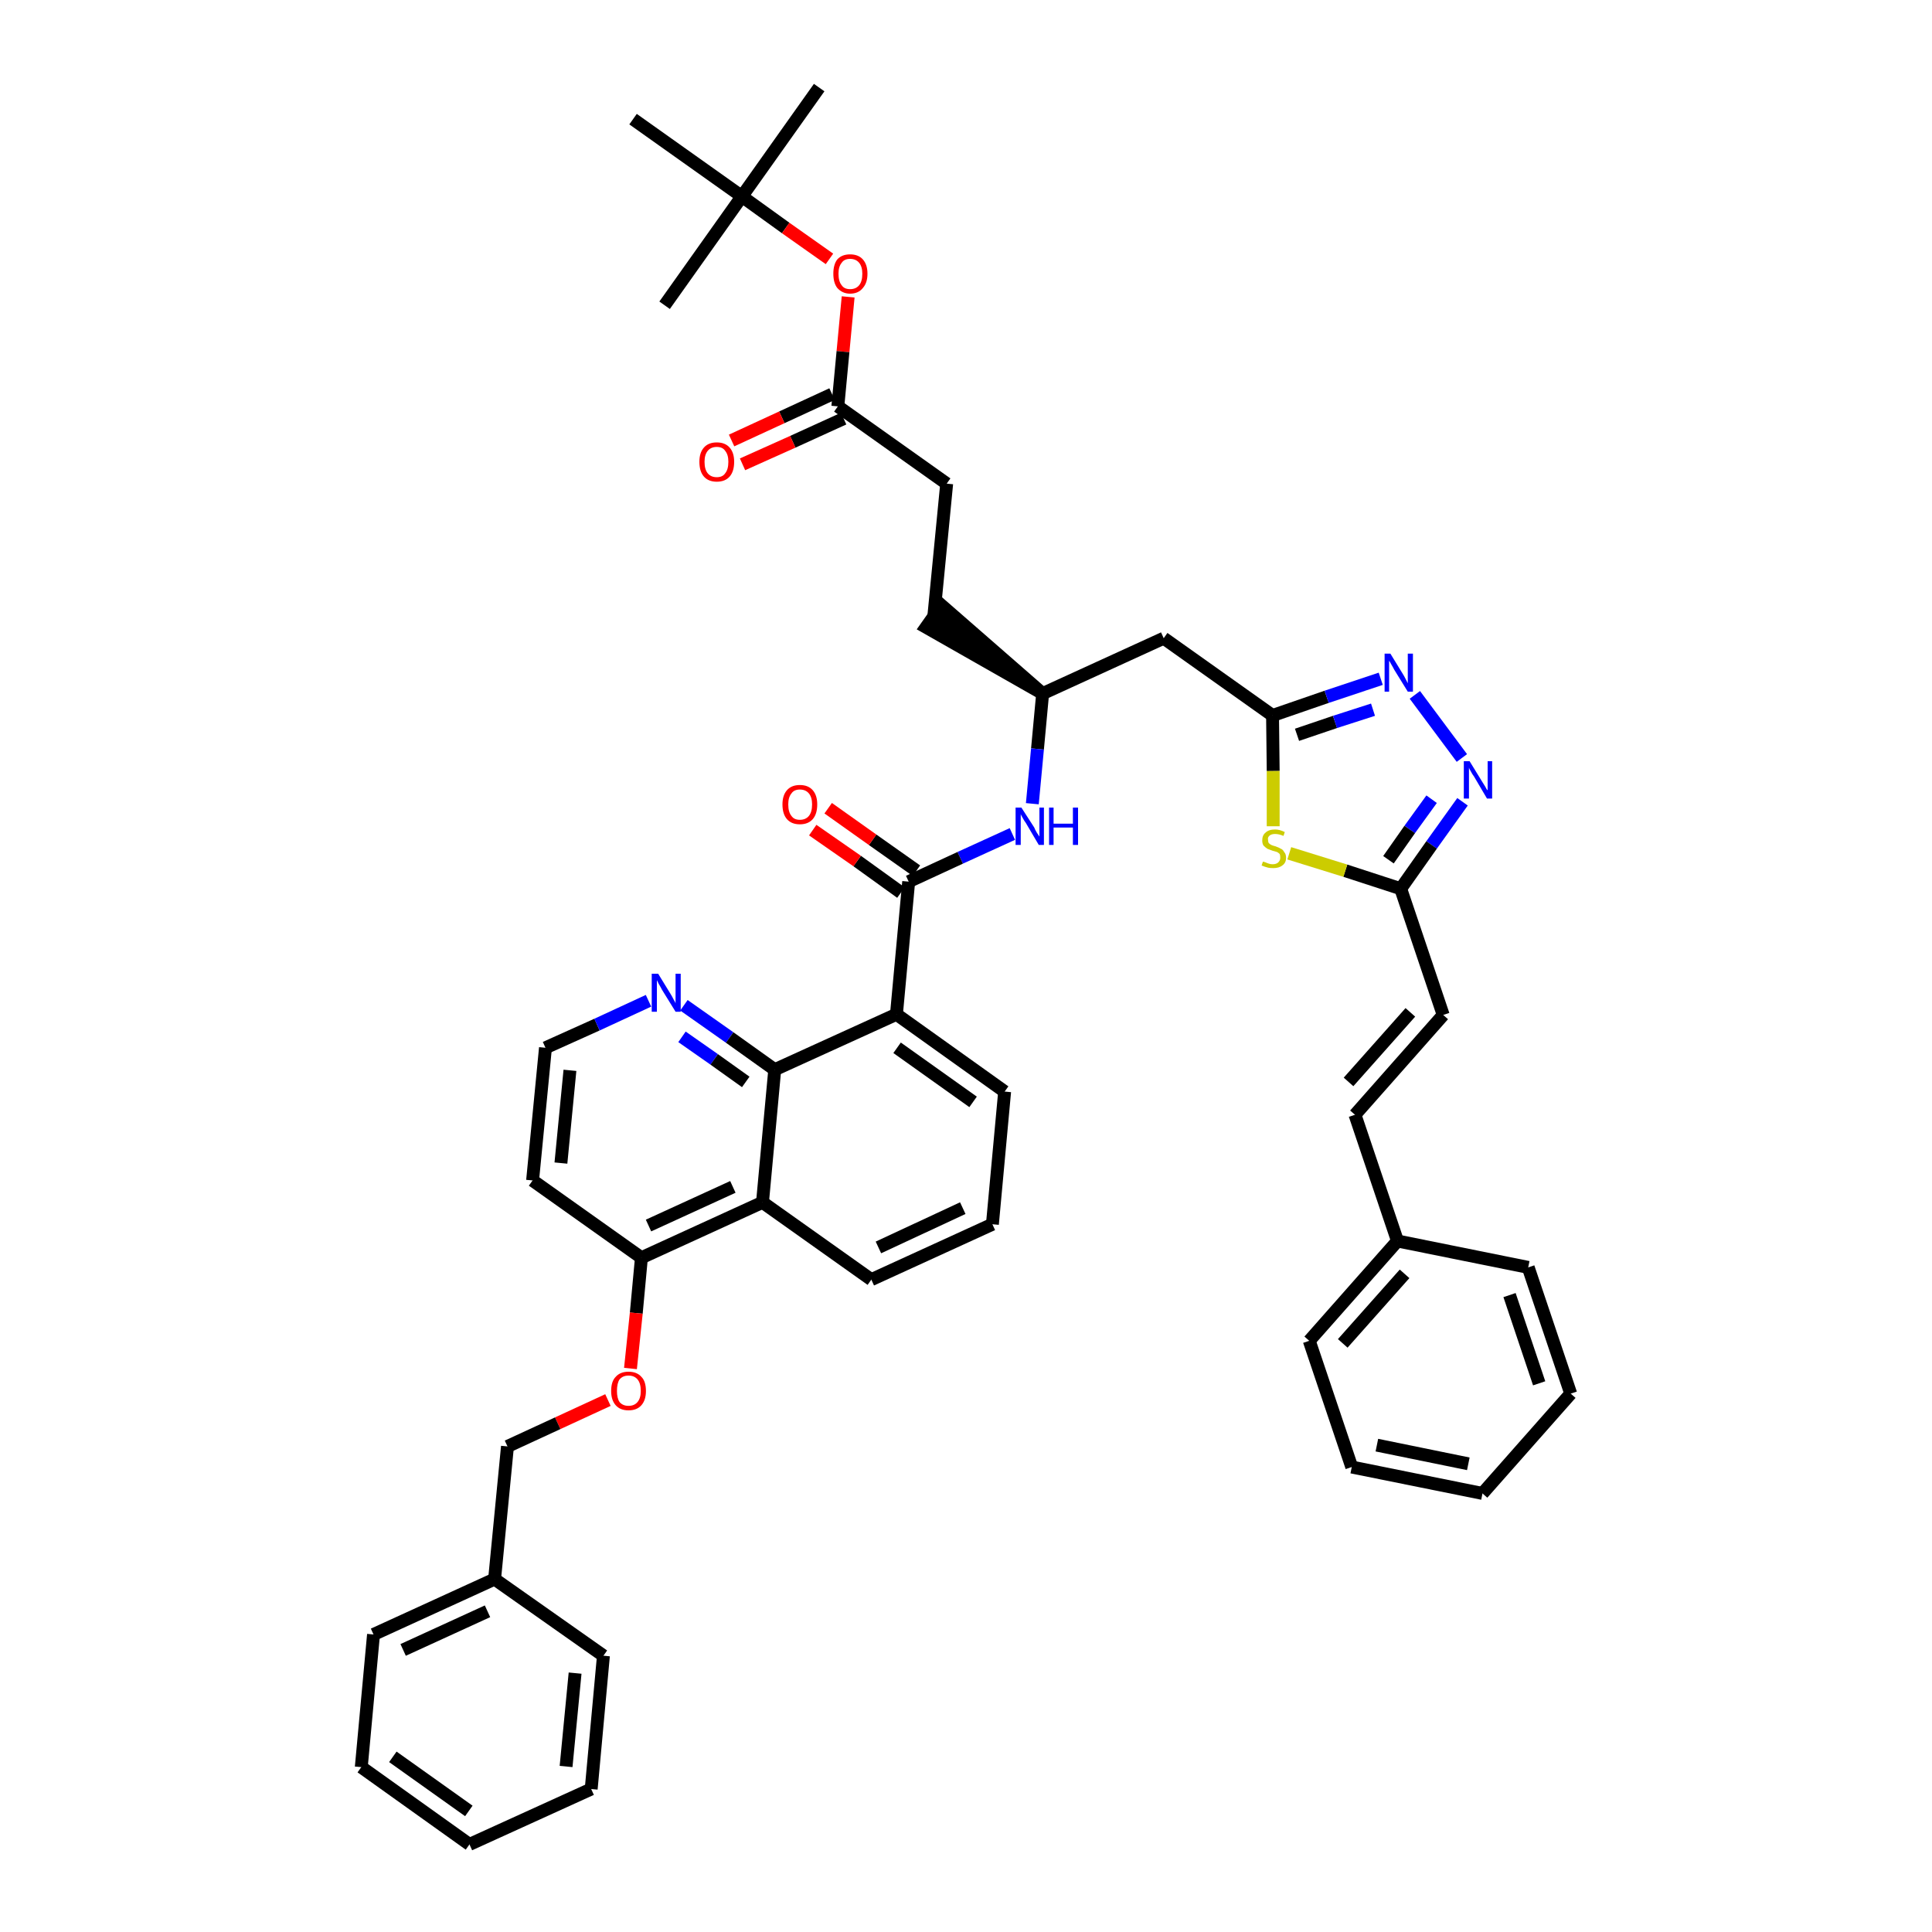 <?xml version='1.0' encoding='iso-8859-1'?>
<svg version='1.1' baseProfile='full'
              xmlns='http://www.w3.org/2000/svg'
                      xmlns:rdkit='http://www.rdkit.org/xml'
                      xmlns:xlink='http://www.w3.org/1999/xlink'
                  xml:space='preserve'
width='300px' height='300px' viewBox='0 0 300 300'>
<!-- END OF HEADER -->
<path class='bond-0 atom-0 atom-1' d='M 127.2,13.6 L 115.2,30.5' style='fill:none;fill-rule:evenodd;stroke:#000000;stroke-width:2.0px;stroke-linecap:butt;stroke-linejoin:miter;stroke-opacity:1' />
<path class='bond-1 atom-1 atom-2' d='M 115.2,30.5 L 103.2,47.4' style='fill:none;fill-rule:evenodd;stroke:#000000;stroke-width:2.0px;stroke-linecap:butt;stroke-linejoin:miter;stroke-opacity:1' />
<path class='bond-2 atom-1 atom-3' d='M 115.2,30.5 L 98.3,18.5' style='fill:none;fill-rule:evenodd;stroke:#000000;stroke-width:2.0px;stroke-linecap:butt;stroke-linejoin:miter;stroke-opacity:1' />
<path class='bond-3 atom-1 atom-4' d='M 115.2,30.5 L 122.0,35.4' style='fill:none;fill-rule:evenodd;stroke:#000000;stroke-width:2.0px;stroke-linecap:butt;stroke-linejoin:miter;stroke-opacity:1' />
<path class='bond-3 atom-1 atom-4' d='M 122.0,35.4 L 128.8,40.2' style='fill:none;fill-rule:evenodd;stroke:#FF0000;stroke-width:2.0px;stroke-linecap:butt;stroke-linejoin:miter;stroke-opacity:1' />
<path class='bond-4 atom-4 atom-5' d='M 131.7,46.1 L 130.9,54.6' style='fill:none;fill-rule:evenodd;stroke:#FF0000;stroke-width:2.0px;stroke-linecap:butt;stroke-linejoin:miter;stroke-opacity:1' />
<path class='bond-4 atom-4 atom-5' d='M 130.9,54.6 L 130.1,63.1' style='fill:none;fill-rule:evenodd;stroke:#000000;stroke-width:2.0px;stroke-linecap:butt;stroke-linejoin:miter;stroke-opacity:1' />
<path class='bond-5 atom-5 atom-6' d='M 129.2,61.2 L 121.4,64.8' style='fill:none;fill-rule:evenodd;stroke:#000000;stroke-width:2.0px;stroke-linecap:butt;stroke-linejoin:miter;stroke-opacity:1' />
<path class='bond-5 atom-5 atom-6' d='M 121.4,64.8 L 113.6,68.4' style='fill:none;fill-rule:evenodd;stroke:#FF0000;stroke-width:2.0px;stroke-linecap:butt;stroke-linejoin:miter;stroke-opacity:1' />
<path class='bond-5 atom-5 atom-6' d='M 131.0,65.0 L 123.1,68.6' style='fill:none;fill-rule:evenodd;stroke:#000000;stroke-width:2.0px;stroke-linecap:butt;stroke-linejoin:miter;stroke-opacity:1' />
<path class='bond-5 atom-5 atom-6' d='M 123.1,68.6 L 115.3,72.1' style='fill:none;fill-rule:evenodd;stroke:#FF0000;stroke-width:2.0px;stroke-linecap:butt;stroke-linejoin:miter;stroke-opacity:1' />
<path class='bond-6 atom-5 atom-7' d='M 130.1,63.1 L 147.0,75.1' style='fill:none;fill-rule:evenodd;stroke:#000000;stroke-width:2.0px;stroke-linecap:butt;stroke-linejoin:miter;stroke-opacity:1' />
<path class='bond-7 atom-7 atom-8' d='M 147.0,75.1 L 145.0,95.7' style='fill:none;fill-rule:evenodd;stroke:#000000;stroke-width:2.0px;stroke-linecap:butt;stroke-linejoin:miter;stroke-opacity:1' />
<path class='bond-8 atom-9 atom-8' d='M 161.9,107.7 L 146.2,94.0 L 143.8,97.4 Z' style='fill:#000000;fill-rule:evenodd;fill-opacity:1;stroke:#000000;stroke-width:2.0px;stroke-linecap:butt;stroke-linejoin:miter;stroke-opacity:1;' />
<path class='bond-9 atom-9 atom-10' d='M 161.9,107.7 L 180.7,99.1' style='fill:none;fill-rule:evenodd;stroke:#000000;stroke-width:2.0px;stroke-linecap:butt;stroke-linejoin:miter;stroke-opacity:1' />
<path class='bond-23 atom-9 atom-24' d='M 161.9,107.7 L 161.1,116.3' style='fill:none;fill-rule:evenodd;stroke:#000000;stroke-width:2.0px;stroke-linecap:butt;stroke-linejoin:miter;stroke-opacity:1' />
<path class='bond-23 atom-9 atom-24' d='M 161.1,116.3 L 160.3,124.8' style='fill:none;fill-rule:evenodd;stroke:#0000FF;stroke-width:2.0px;stroke-linecap:butt;stroke-linejoin:miter;stroke-opacity:1' />
<path class='bond-10 atom-10 atom-11' d='M 180.7,99.1 L 197.6,111.1' style='fill:none;fill-rule:evenodd;stroke:#000000;stroke-width:2.0px;stroke-linecap:butt;stroke-linejoin:miter;stroke-opacity:1' />
<path class='bond-11 atom-11 atom-12' d='M 197.6,111.1 L 206.0,108.2' style='fill:none;fill-rule:evenodd;stroke:#000000;stroke-width:2.0px;stroke-linecap:butt;stroke-linejoin:miter;stroke-opacity:1' />
<path class='bond-11 atom-11 atom-12' d='M 206.0,108.2 L 214.4,105.4' style='fill:none;fill-rule:evenodd;stroke:#0000FF;stroke-width:2.0px;stroke-linecap:butt;stroke-linejoin:miter;stroke-opacity:1' />
<path class='bond-11 atom-11 atom-12' d='M 201.4,114.1 L 207.3,112.1' style='fill:none;fill-rule:evenodd;stroke:#000000;stroke-width:2.0px;stroke-linecap:butt;stroke-linejoin:miter;stroke-opacity:1' />
<path class='bond-11 atom-11 atom-12' d='M 207.3,112.1 L 213.2,110.2' style='fill:none;fill-rule:evenodd;stroke:#0000FF;stroke-width:2.0px;stroke-linecap:butt;stroke-linejoin:miter;stroke-opacity:1' />
<path class='bond-44 atom-23 atom-11' d='M 197.7,128.3 L 197.7,119.7' style='fill:none;fill-rule:evenodd;stroke:#CCCC00;stroke-width:2.0px;stroke-linecap:butt;stroke-linejoin:miter;stroke-opacity:1' />
<path class='bond-44 atom-23 atom-11' d='M 197.7,119.7 L 197.6,111.1' style='fill:none;fill-rule:evenodd;stroke:#000000;stroke-width:2.0px;stroke-linecap:butt;stroke-linejoin:miter;stroke-opacity:1' />
<path class='bond-12 atom-12 atom-13' d='M 219.7,107.9 L 227.0,117.7' style='fill:none;fill-rule:evenodd;stroke:#0000FF;stroke-width:2.0px;stroke-linecap:butt;stroke-linejoin:miter;stroke-opacity:1' />
<path class='bond-13 atom-13 atom-14' d='M 227.1,124.5 L 222.3,131.2' style='fill:none;fill-rule:evenodd;stroke:#0000FF;stroke-width:2.0px;stroke-linecap:butt;stroke-linejoin:miter;stroke-opacity:1' />
<path class='bond-13 atom-13 atom-14' d='M 222.3,131.2 L 217.5,138.0' style='fill:none;fill-rule:evenodd;stroke:#000000;stroke-width:2.0px;stroke-linecap:butt;stroke-linejoin:miter;stroke-opacity:1' />
<path class='bond-13 atom-13 atom-14' d='M 222.3,124.1 L 218.9,128.8' style='fill:none;fill-rule:evenodd;stroke:#0000FF;stroke-width:2.0px;stroke-linecap:butt;stroke-linejoin:miter;stroke-opacity:1' />
<path class='bond-13 atom-13 atom-14' d='M 218.9,128.8 L 215.6,133.5' style='fill:none;fill-rule:evenodd;stroke:#000000;stroke-width:2.0px;stroke-linecap:butt;stroke-linejoin:miter;stroke-opacity:1' />
<path class='bond-14 atom-14 atom-15' d='M 217.5,138.0 L 224.1,157.6' style='fill:none;fill-rule:evenodd;stroke:#000000;stroke-width:2.0px;stroke-linecap:butt;stroke-linejoin:miter;stroke-opacity:1' />
<path class='bond-22 atom-14 atom-23' d='M 217.5,138.0 L 208.9,135.2' style='fill:none;fill-rule:evenodd;stroke:#000000;stroke-width:2.0px;stroke-linecap:butt;stroke-linejoin:miter;stroke-opacity:1' />
<path class='bond-22 atom-14 atom-23' d='M 208.9,135.2 L 200.2,132.5' style='fill:none;fill-rule:evenodd;stroke:#CCCC00;stroke-width:2.0px;stroke-linecap:butt;stroke-linejoin:miter;stroke-opacity:1' />
<path class='bond-15 atom-15 atom-16' d='M 224.1,157.6 L 210.4,173.1' style='fill:none;fill-rule:evenodd;stroke:#000000;stroke-width:2.0px;stroke-linecap:butt;stroke-linejoin:miter;stroke-opacity:1' />
<path class='bond-15 atom-15 atom-16' d='M 219.0,157.2 L 209.4,168.0' style='fill:none;fill-rule:evenodd;stroke:#000000;stroke-width:2.0px;stroke-linecap:butt;stroke-linejoin:miter;stroke-opacity:1' />
<path class='bond-16 atom-16 atom-17' d='M 210.4,173.1 L 217.0,192.7' style='fill:none;fill-rule:evenodd;stroke:#000000;stroke-width:2.0px;stroke-linecap:butt;stroke-linejoin:miter;stroke-opacity:1' />
<path class='bond-17 atom-17 atom-18' d='M 217.0,192.7 L 203.3,208.2' style='fill:none;fill-rule:evenodd;stroke:#000000;stroke-width:2.0px;stroke-linecap:butt;stroke-linejoin:miter;stroke-opacity:1' />
<path class='bond-17 atom-17 atom-18' d='M 218.1,197.8 L 208.5,208.6' style='fill:none;fill-rule:evenodd;stroke:#000000;stroke-width:2.0px;stroke-linecap:butt;stroke-linejoin:miter;stroke-opacity:1' />
<path class='bond-46 atom-22 atom-17' d='M 237.3,196.8 L 217.0,192.7' style='fill:none;fill-rule:evenodd;stroke:#000000;stroke-width:2.0px;stroke-linecap:butt;stroke-linejoin:miter;stroke-opacity:1' />
<path class='bond-18 atom-18 atom-19' d='M 203.3,208.2 L 209.9,227.8' style='fill:none;fill-rule:evenodd;stroke:#000000;stroke-width:2.0px;stroke-linecap:butt;stroke-linejoin:miter;stroke-opacity:1' />
<path class='bond-19 atom-19 atom-20' d='M 209.9,227.8 L 230.2,231.9' style='fill:none;fill-rule:evenodd;stroke:#000000;stroke-width:2.0px;stroke-linecap:butt;stroke-linejoin:miter;stroke-opacity:1' />
<path class='bond-19 atom-19 atom-20' d='M 213.8,224.4 L 228.0,227.3' style='fill:none;fill-rule:evenodd;stroke:#000000;stroke-width:2.0px;stroke-linecap:butt;stroke-linejoin:miter;stroke-opacity:1' />
<path class='bond-20 atom-20 atom-21' d='M 230.2,231.9 L 243.9,216.4' style='fill:none;fill-rule:evenodd;stroke:#000000;stroke-width:2.0px;stroke-linecap:butt;stroke-linejoin:miter;stroke-opacity:1' />
<path class='bond-21 atom-21 atom-22' d='M 243.9,216.4 L 237.3,196.8' style='fill:none;fill-rule:evenodd;stroke:#000000;stroke-width:2.0px;stroke-linecap:butt;stroke-linejoin:miter;stroke-opacity:1' />
<path class='bond-21 atom-21 atom-22' d='M 239.0,214.8 L 234.4,201.1' style='fill:none;fill-rule:evenodd;stroke:#000000;stroke-width:2.0px;stroke-linecap:butt;stroke-linejoin:miter;stroke-opacity:1' />
<path class='bond-24 atom-24 atom-25' d='M 157.2,129.5 L 149.1,133.2' style='fill:none;fill-rule:evenodd;stroke:#0000FF;stroke-width:2.0px;stroke-linecap:butt;stroke-linejoin:miter;stroke-opacity:1' />
<path class='bond-24 atom-24 atom-25' d='M 149.1,133.2 L 141.1,136.9' style='fill:none;fill-rule:evenodd;stroke:#000000;stroke-width:2.0px;stroke-linecap:butt;stroke-linejoin:miter;stroke-opacity:1' />
<path class='bond-25 atom-25 atom-26' d='M 142.3,135.2 L 135.5,130.4' style='fill:none;fill-rule:evenodd;stroke:#000000;stroke-width:2.0px;stroke-linecap:butt;stroke-linejoin:miter;stroke-opacity:1' />
<path class='bond-25 atom-25 atom-26' d='M 135.5,130.4 L 128.6,125.5' style='fill:none;fill-rule:evenodd;stroke:#FF0000;stroke-width:2.0px;stroke-linecap:butt;stroke-linejoin:miter;stroke-opacity:1' />
<path class='bond-25 atom-25 atom-26' d='M 139.9,138.6 L 133.1,133.7' style='fill:none;fill-rule:evenodd;stroke:#000000;stroke-width:2.0px;stroke-linecap:butt;stroke-linejoin:miter;stroke-opacity:1' />
<path class='bond-25 atom-25 atom-26' d='M 133.1,133.7 L 126.2,128.9' style='fill:none;fill-rule:evenodd;stroke:#FF0000;stroke-width:2.0px;stroke-linecap:butt;stroke-linejoin:miter;stroke-opacity:1' />
<path class='bond-26 atom-25 atom-27' d='M 141.1,136.9 L 139.2,157.5' style='fill:none;fill-rule:evenodd;stroke:#000000;stroke-width:2.0px;stroke-linecap:butt;stroke-linejoin:miter;stroke-opacity:1' />
<path class='bond-27 atom-27 atom-28' d='M 139.2,157.5 L 156.0,169.5' style='fill:none;fill-rule:evenodd;stroke:#000000;stroke-width:2.0px;stroke-linecap:butt;stroke-linejoin:miter;stroke-opacity:1' />
<path class='bond-27 atom-27 atom-28' d='M 139.3,162.7 L 151.1,171.1' style='fill:none;fill-rule:evenodd;stroke:#000000;stroke-width:2.0px;stroke-linecap:butt;stroke-linejoin:miter;stroke-opacity:1' />
<path class='bond-45 atom-44 atom-27' d='M 120.3,166.1 L 139.2,157.5' style='fill:none;fill-rule:evenodd;stroke:#000000;stroke-width:2.0px;stroke-linecap:butt;stroke-linejoin:miter;stroke-opacity:1' />
<path class='bond-28 atom-28 atom-29' d='M 156.0,169.5 L 154.1,190.1' style='fill:none;fill-rule:evenodd;stroke:#000000;stroke-width:2.0px;stroke-linecap:butt;stroke-linejoin:miter;stroke-opacity:1' />
<path class='bond-29 atom-29 atom-30' d='M 154.1,190.1 L 135.3,198.7' style='fill:none;fill-rule:evenodd;stroke:#000000;stroke-width:2.0px;stroke-linecap:butt;stroke-linejoin:miter;stroke-opacity:1' />
<path class='bond-29 atom-29 atom-30' d='M 149.5,187.6 L 136.4,193.7' style='fill:none;fill-rule:evenodd;stroke:#000000;stroke-width:2.0px;stroke-linecap:butt;stroke-linejoin:miter;stroke-opacity:1' />
<path class='bond-30 atom-30 atom-31' d='M 135.3,198.7 L 118.4,186.7' style='fill:none;fill-rule:evenodd;stroke:#000000;stroke-width:2.0px;stroke-linecap:butt;stroke-linejoin:miter;stroke-opacity:1' />
<path class='bond-31 atom-31 atom-32' d='M 118.4,186.7 L 99.6,195.3' style='fill:none;fill-rule:evenodd;stroke:#000000;stroke-width:2.0px;stroke-linecap:butt;stroke-linejoin:miter;stroke-opacity:1' />
<path class='bond-31 atom-31 atom-32' d='M 113.8,184.3 L 100.7,190.3' style='fill:none;fill-rule:evenodd;stroke:#000000;stroke-width:2.0px;stroke-linecap:butt;stroke-linejoin:miter;stroke-opacity:1' />
<path class='bond-47 atom-44 atom-31' d='M 120.3,166.1 L 118.4,186.7' style='fill:none;fill-rule:evenodd;stroke:#000000;stroke-width:2.0px;stroke-linecap:butt;stroke-linejoin:miter;stroke-opacity:1' />
<path class='bond-32 atom-32 atom-33' d='M 99.6,195.3 L 98.8,203.9' style='fill:none;fill-rule:evenodd;stroke:#000000;stroke-width:2.0px;stroke-linecap:butt;stroke-linejoin:miter;stroke-opacity:1' />
<path class='bond-32 atom-32 atom-33' d='M 98.8,203.9 L 97.9,212.5' style='fill:none;fill-rule:evenodd;stroke:#FF0000;stroke-width:2.0px;stroke-linecap:butt;stroke-linejoin:miter;stroke-opacity:1' />
<path class='bond-40 atom-32 atom-41' d='M 99.6,195.3 L 82.7,183.3' style='fill:none;fill-rule:evenodd;stroke:#000000;stroke-width:2.0px;stroke-linecap:butt;stroke-linejoin:miter;stroke-opacity:1' />
<path class='bond-33 atom-33 atom-34' d='M 94.4,217.4 L 86.6,221.0' style='fill:none;fill-rule:evenodd;stroke:#FF0000;stroke-width:2.0px;stroke-linecap:butt;stroke-linejoin:miter;stroke-opacity:1' />
<path class='bond-33 atom-33 atom-34' d='M 86.6,221.0 L 78.8,224.6' style='fill:none;fill-rule:evenodd;stroke:#000000;stroke-width:2.0px;stroke-linecap:butt;stroke-linejoin:miter;stroke-opacity:1' />
<path class='bond-34 atom-34 atom-35' d='M 78.8,224.6 L 76.8,245.2' style='fill:none;fill-rule:evenodd;stroke:#000000;stroke-width:2.0px;stroke-linecap:butt;stroke-linejoin:miter;stroke-opacity:1' />
<path class='bond-35 atom-35 atom-36' d='M 76.8,245.2 L 58.0,253.8' style='fill:none;fill-rule:evenodd;stroke:#000000;stroke-width:2.0px;stroke-linecap:butt;stroke-linejoin:miter;stroke-opacity:1' />
<path class='bond-35 atom-35 atom-36' d='M 75.7,250.2 L 62.6,256.2' style='fill:none;fill-rule:evenodd;stroke:#000000;stroke-width:2.0px;stroke-linecap:butt;stroke-linejoin:miter;stroke-opacity:1' />
<path class='bond-48 atom-40 atom-35' d='M 93.7,257.1 L 76.8,245.2' style='fill:none;fill-rule:evenodd;stroke:#000000;stroke-width:2.0px;stroke-linecap:butt;stroke-linejoin:miter;stroke-opacity:1' />
<path class='bond-36 atom-36 atom-37' d='M 58.0,253.8 L 56.1,274.4' style='fill:none;fill-rule:evenodd;stroke:#000000;stroke-width:2.0px;stroke-linecap:butt;stroke-linejoin:miter;stroke-opacity:1' />
<path class='bond-37 atom-37 atom-38' d='M 56.1,274.4 L 72.9,286.4' style='fill:none;fill-rule:evenodd;stroke:#000000;stroke-width:2.0px;stroke-linecap:butt;stroke-linejoin:miter;stroke-opacity:1' />
<path class='bond-37 atom-37 atom-38' d='M 61.0,272.8 L 72.8,281.2' style='fill:none;fill-rule:evenodd;stroke:#000000;stroke-width:2.0px;stroke-linecap:butt;stroke-linejoin:miter;stroke-opacity:1' />
<path class='bond-38 atom-38 atom-39' d='M 72.9,286.4 L 91.8,277.8' style='fill:none;fill-rule:evenodd;stroke:#000000;stroke-width:2.0px;stroke-linecap:butt;stroke-linejoin:miter;stroke-opacity:1' />
<path class='bond-39 atom-39 atom-40' d='M 91.8,277.8 L 93.7,257.1' style='fill:none;fill-rule:evenodd;stroke:#000000;stroke-width:2.0px;stroke-linecap:butt;stroke-linejoin:miter;stroke-opacity:1' />
<path class='bond-39 atom-39 atom-40' d='M 87.9,274.3 L 89.3,259.8' style='fill:none;fill-rule:evenodd;stroke:#000000;stroke-width:2.0px;stroke-linecap:butt;stroke-linejoin:miter;stroke-opacity:1' />
<path class='bond-41 atom-41 atom-42' d='M 82.7,183.3 L 84.7,162.7' style='fill:none;fill-rule:evenodd;stroke:#000000;stroke-width:2.0px;stroke-linecap:butt;stroke-linejoin:miter;stroke-opacity:1' />
<path class='bond-41 atom-41 atom-42' d='M 87.1,180.6 L 88.5,166.2' style='fill:none;fill-rule:evenodd;stroke:#000000;stroke-width:2.0px;stroke-linecap:butt;stroke-linejoin:miter;stroke-opacity:1' />
<path class='bond-42 atom-42 atom-43' d='M 84.7,162.7 L 92.7,159.1' style='fill:none;fill-rule:evenodd;stroke:#000000;stroke-width:2.0px;stroke-linecap:butt;stroke-linejoin:miter;stroke-opacity:1' />
<path class='bond-42 atom-42 atom-43' d='M 92.7,159.1 L 100.7,155.4' style='fill:none;fill-rule:evenodd;stroke:#0000FF;stroke-width:2.0px;stroke-linecap:butt;stroke-linejoin:miter;stroke-opacity:1' />
<path class='bond-43 atom-43 atom-44' d='M 106.2,156.1 L 113.3,161.1' style='fill:none;fill-rule:evenodd;stroke:#0000FF;stroke-width:2.0px;stroke-linecap:butt;stroke-linejoin:miter;stroke-opacity:1' />
<path class='bond-43 atom-43 atom-44' d='M 113.3,161.1 L 120.3,166.1' style='fill:none;fill-rule:evenodd;stroke:#000000;stroke-width:2.0px;stroke-linecap:butt;stroke-linejoin:miter;stroke-opacity:1' />
<path class='bond-43 atom-43 atom-44' d='M 105.9,161.0 L 110.9,164.5' style='fill:none;fill-rule:evenodd;stroke:#0000FF;stroke-width:2.0px;stroke-linecap:butt;stroke-linejoin:miter;stroke-opacity:1' />
<path class='bond-43 atom-43 atom-44' d='M 110.9,164.5 L 115.8,168.0' style='fill:none;fill-rule:evenodd;stroke:#000000;stroke-width:2.0px;stroke-linecap:butt;stroke-linejoin:miter;stroke-opacity:1' />
<path  class='atom-4' d='M 129.4 42.5
Q 129.4 41.1, 130.0 40.3
Q 130.7 39.5, 132.0 39.5
Q 133.3 39.5, 134.0 40.3
Q 134.7 41.1, 134.7 42.5
Q 134.7 43.9, 134.0 44.7
Q 133.3 45.6, 132.0 45.6
Q 130.8 45.6, 130.0 44.7
Q 129.4 43.9, 129.4 42.5
M 132.0 44.9
Q 132.9 44.9, 133.4 44.3
Q 133.9 43.7, 133.9 42.5
Q 133.9 41.4, 133.4 40.8
Q 132.9 40.2, 132.0 40.2
Q 131.1 40.2, 130.7 40.8
Q 130.2 41.4, 130.2 42.5
Q 130.2 43.7, 130.7 44.3
Q 131.1 44.9, 132.0 44.9
' fill='#FF0000'/>
<path  class='atom-6' d='M 108.6 71.7
Q 108.6 70.3, 109.3 69.5
Q 110.0 68.7, 111.3 68.7
Q 112.6 68.7, 113.3 69.5
Q 114.0 70.3, 114.0 71.7
Q 114.0 73.2, 113.3 74.0
Q 112.6 74.8, 111.3 74.8
Q 110.0 74.8, 109.3 74.0
Q 108.6 73.2, 108.6 71.7
M 111.3 74.1
Q 112.2 74.1, 112.6 73.5
Q 113.1 72.9, 113.1 71.7
Q 113.1 70.6, 112.6 70.0
Q 112.2 69.4, 111.3 69.4
Q 110.4 69.4, 109.9 70.0
Q 109.4 70.6, 109.4 71.7
Q 109.4 72.9, 109.9 73.5
Q 110.4 74.1, 111.3 74.1
' fill='#FF0000'/>
<path  class='atom-12' d='M 215.9 101.5
L 217.8 104.6
Q 218.0 104.9, 218.3 105.5
Q 218.6 106.1, 218.6 106.1
L 218.6 101.5
L 219.4 101.5
L 219.4 107.4
L 218.6 107.4
L 216.5 104.0
Q 216.3 103.6, 216.0 103.1
Q 215.8 102.7, 215.7 102.6
L 215.7 107.4
L 215.0 107.4
L 215.0 101.5
L 215.9 101.5
' fill='#0000FF'/>
<path  class='atom-13' d='M 228.2 118.2
L 230.1 121.3
Q 230.3 121.6, 230.6 122.1
Q 230.9 122.7, 231.0 122.7
L 231.0 118.2
L 231.7 118.2
L 231.7 124.0
L 230.9 124.0
L 228.9 120.6
Q 228.6 120.2, 228.4 119.8
Q 228.1 119.3, 228.1 119.2
L 228.1 124.0
L 227.3 124.0
L 227.3 118.2
L 228.2 118.2
' fill='#0000FF'/>
<path  class='atom-23' d='M 196.1 133.8
Q 196.2 133.8, 196.5 133.9
Q 196.7 134.0, 197.0 134.1
Q 197.3 134.2, 197.6 134.2
Q 198.2 134.2, 198.5 133.9
Q 198.8 133.6, 198.8 133.2
Q 198.8 132.8, 198.7 132.6
Q 198.5 132.4, 198.3 132.3
Q 198.0 132.2, 197.6 132.1
Q 197.1 131.9, 196.8 131.8
Q 196.5 131.6, 196.2 131.3
Q 196.0 131.0, 196.0 130.5
Q 196.0 129.7, 196.5 129.3
Q 197.0 128.8, 198.0 128.8
Q 198.7 128.8, 199.5 129.2
L 199.3 129.8
Q 198.6 129.5, 198.0 129.5
Q 197.5 129.5, 197.2 129.7
Q 196.8 130.0, 196.9 130.4
Q 196.9 130.7, 197.0 130.9
Q 197.2 131.1, 197.4 131.2
Q 197.6 131.3, 198.0 131.4
Q 198.6 131.6, 198.9 131.8
Q 199.2 131.9, 199.4 132.3
Q 199.7 132.6, 199.7 133.2
Q 199.7 134.0, 199.1 134.4
Q 198.6 134.8, 197.7 134.8
Q 197.1 134.8, 196.8 134.7
Q 196.4 134.6, 195.9 134.4
L 196.1 133.8
' fill='#CCCC00'/>
<path  class='atom-24' d='M 158.6 125.4
L 160.6 128.5
Q 160.7 128.8, 161.0 129.3
Q 161.4 129.9, 161.4 129.9
L 161.4 125.4
L 162.1 125.4
L 162.1 131.2
L 161.3 131.2
L 159.3 127.8
Q 159.0 127.4, 158.8 127.0
Q 158.5 126.5, 158.5 126.4
L 158.5 131.2
L 157.7 131.2
L 157.7 125.4
L 158.6 125.4
' fill='#0000FF'/>
<path  class='atom-24' d='M 162.9 125.4
L 163.6 125.4
L 163.6 127.9
L 166.6 127.9
L 166.6 125.4
L 167.4 125.4
L 167.4 131.2
L 166.6 131.2
L 166.6 128.5
L 163.6 128.5
L 163.6 131.2
L 162.9 131.2
L 162.9 125.4
' fill='#0000FF'/>
<path  class='atom-26' d='M 121.5 124.9
Q 121.5 123.5, 122.2 122.7
Q 122.9 121.9, 124.2 121.9
Q 125.5 121.9, 126.2 122.7
Q 126.9 123.5, 126.9 124.9
Q 126.9 126.4, 126.2 127.2
Q 125.5 128.0, 124.2 128.0
Q 122.9 128.0, 122.2 127.2
Q 121.5 126.4, 121.5 124.9
M 124.2 127.3
Q 125.1 127.3, 125.6 126.7
Q 126.1 126.1, 126.1 124.9
Q 126.1 123.8, 125.6 123.2
Q 125.1 122.6, 124.2 122.6
Q 123.3 122.6, 122.9 123.2
Q 122.4 123.8, 122.4 124.9
Q 122.4 126.1, 122.9 126.7
Q 123.3 127.3, 124.2 127.3
' fill='#FF0000'/>
<path  class='atom-33' d='M 94.9 216.0
Q 94.9 214.5, 95.6 213.8
Q 96.3 213.0, 97.6 213.0
Q 98.9 213.0, 99.6 213.8
Q 100.3 214.5, 100.3 216.0
Q 100.3 217.4, 99.6 218.2
Q 98.9 219.0, 97.6 219.0
Q 96.3 219.0, 95.6 218.2
Q 94.9 217.4, 94.9 216.0
M 97.6 218.3
Q 98.5 218.3, 99.0 217.7
Q 99.5 217.1, 99.5 216.0
Q 99.5 214.8, 99.0 214.2
Q 98.5 213.6, 97.6 213.6
Q 96.7 213.6, 96.2 214.2
Q 95.8 214.8, 95.8 216.0
Q 95.8 217.1, 96.2 217.7
Q 96.7 218.3, 97.6 218.3
' fill='#FF0000'/>
<path  class='atom-43' d='M 102.2 151.2
L 104.1 154.3
Q 104.3 154.6, 104.6 155.2
Q 104.9 155.7, 104.9 155.8
L 104.9 151.2
L 105.7 151.2
L 105.7 157.1
L 104.9 157.1
L 102.8 153.7
Q 102.6 153.3, 102.3 152.8
Q 102.1 152.4, 102.0 152.2
L 102.0 157.1
L 101.2 157.1
L 101.2 151.2
L 102.2 151.2
' fill='#0000FF'/>
</svg>
